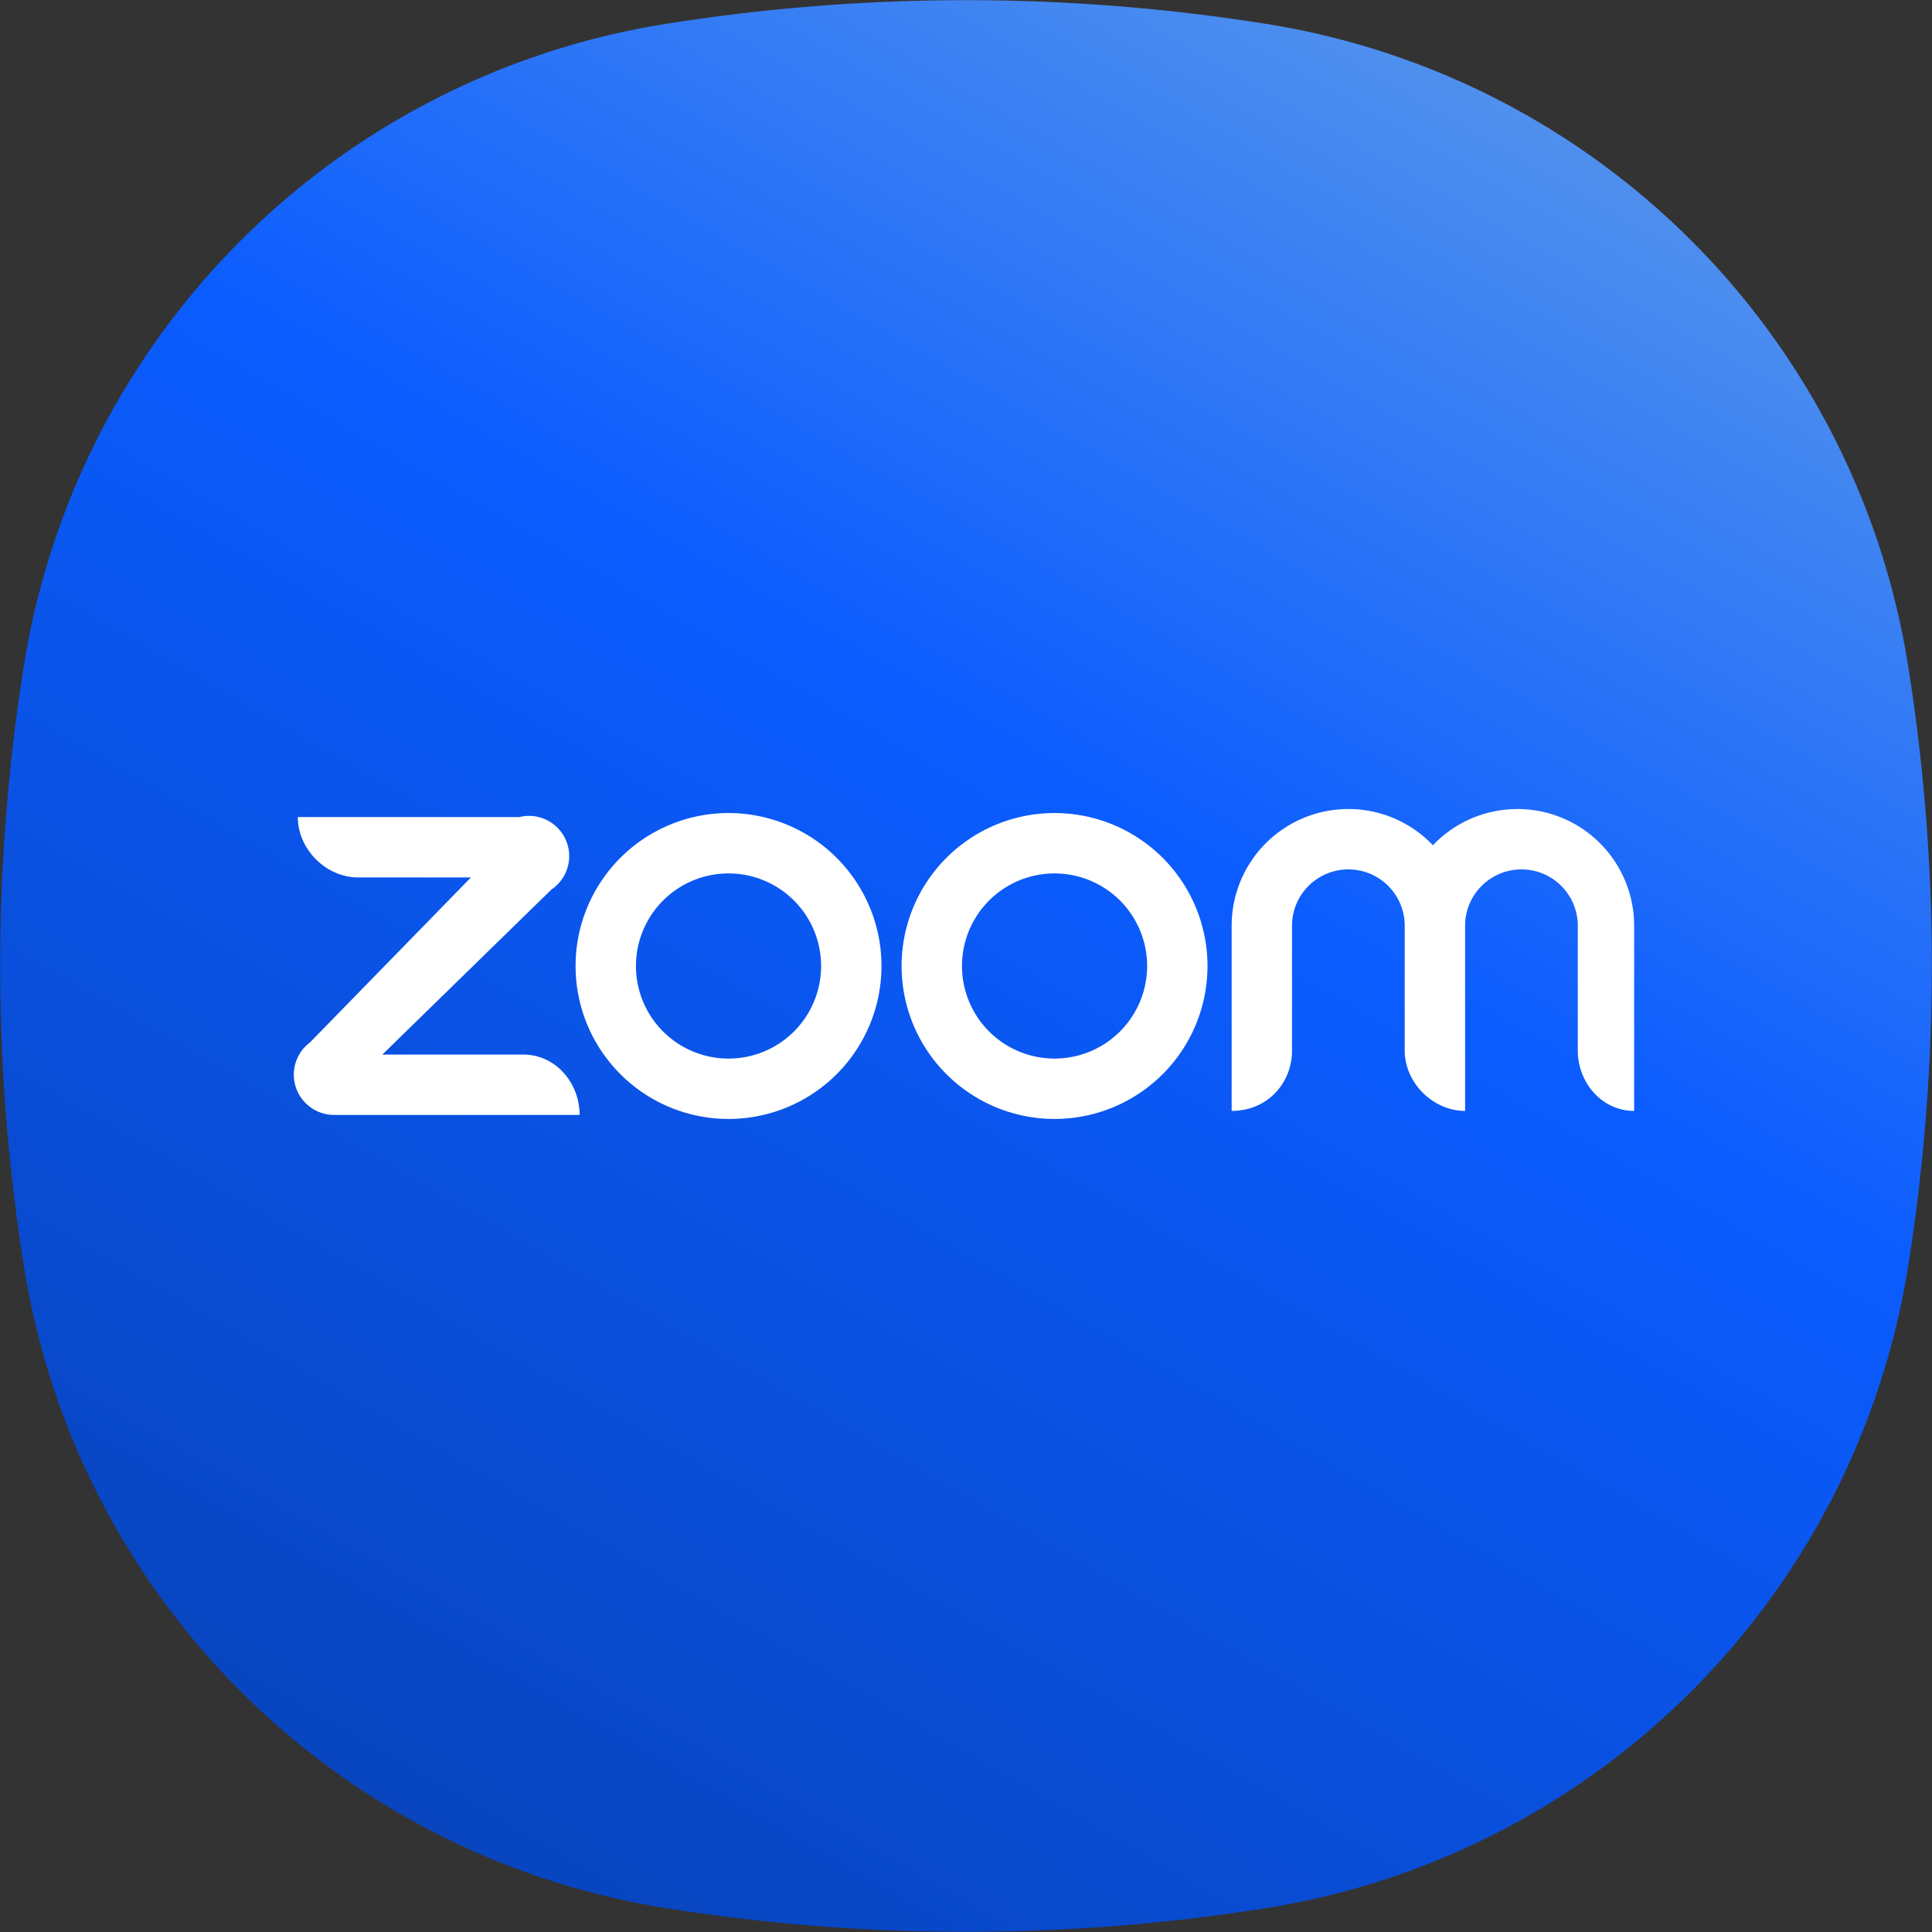 <svg xmlns="http://www.w3.org/2000/svg" viewBox="0 0 48 48"><rect x="0" y="0" width="48" height="48" fill="#333333" stroke="none"/><path fill="url(#a)" d="M47.4 16.5A19.2 19.2 0 0 0 31.5.6a47.5 47.5 0 0 0-15 0A19.2 19.2 0 0 0 .6 16.5a47.5 47.5 0 0 0 0 15 19.2 19.2 0 0 0 15.9 15.9 47.5 47.5 0 0 0 15 0 19.2 19.2 0 0 0 15.9-15.9 47.5 47.5 0 0 0 0-15Z"/><path fill="#fff" d="M14.3 27.7h-6a1 1 0 0 1-.6-1.8l4-4.1H8.9c-.8 0-1.5-.7-1.5-1.5h5.5a1 1 0 0 1 .8 1.8l-4.2 4.1H13c.8 0 1.4.7 1.4 1.5ZM40.6 23a2.9 2.9 0 0 0-5-2 2.9 2.9 0 0 0-5 2v4.6c.9 0 1.5-.7 1.5-1.5v-3.1a1.4 1.4 0 0 1 2.8 0v3.1c0 .8.7 1.5 1.5 1.5V23a1.4 1.4 0 0 1 2.8 0v3.1c0 .8.6 1.5 1.4 1.5V23ZM30 24a3.8 3.8 0 1 1-7.6 0 3.8 3.8 0 0 1 7.6 0Zm-1.5 0a2.3 2.3 0 1 0-4.6 0 2.3 2.3 0 0 0 4.6 0Zm-6.6 0a3.8 3.8 0 1 1-7.6 0 3.8 3.8 0 0 1 7.6 0Zm-1.5 0a2.3 2.3 0 1 0-4.6 0 2.3 2.3 0 0 0 4.6 0Z"/><defs><linearGradient id="a" x1="11.4" x2="36.6" y1="45.9" y2="2.1" gradientUnits="userSpaceOnUse"><stop stop-color="#0845BF"/><stop offset=".6" stop-color="#0B5CFF"/><stop offset="1" stop-color="#4F90EE"/></linearGradient></defs></svg>